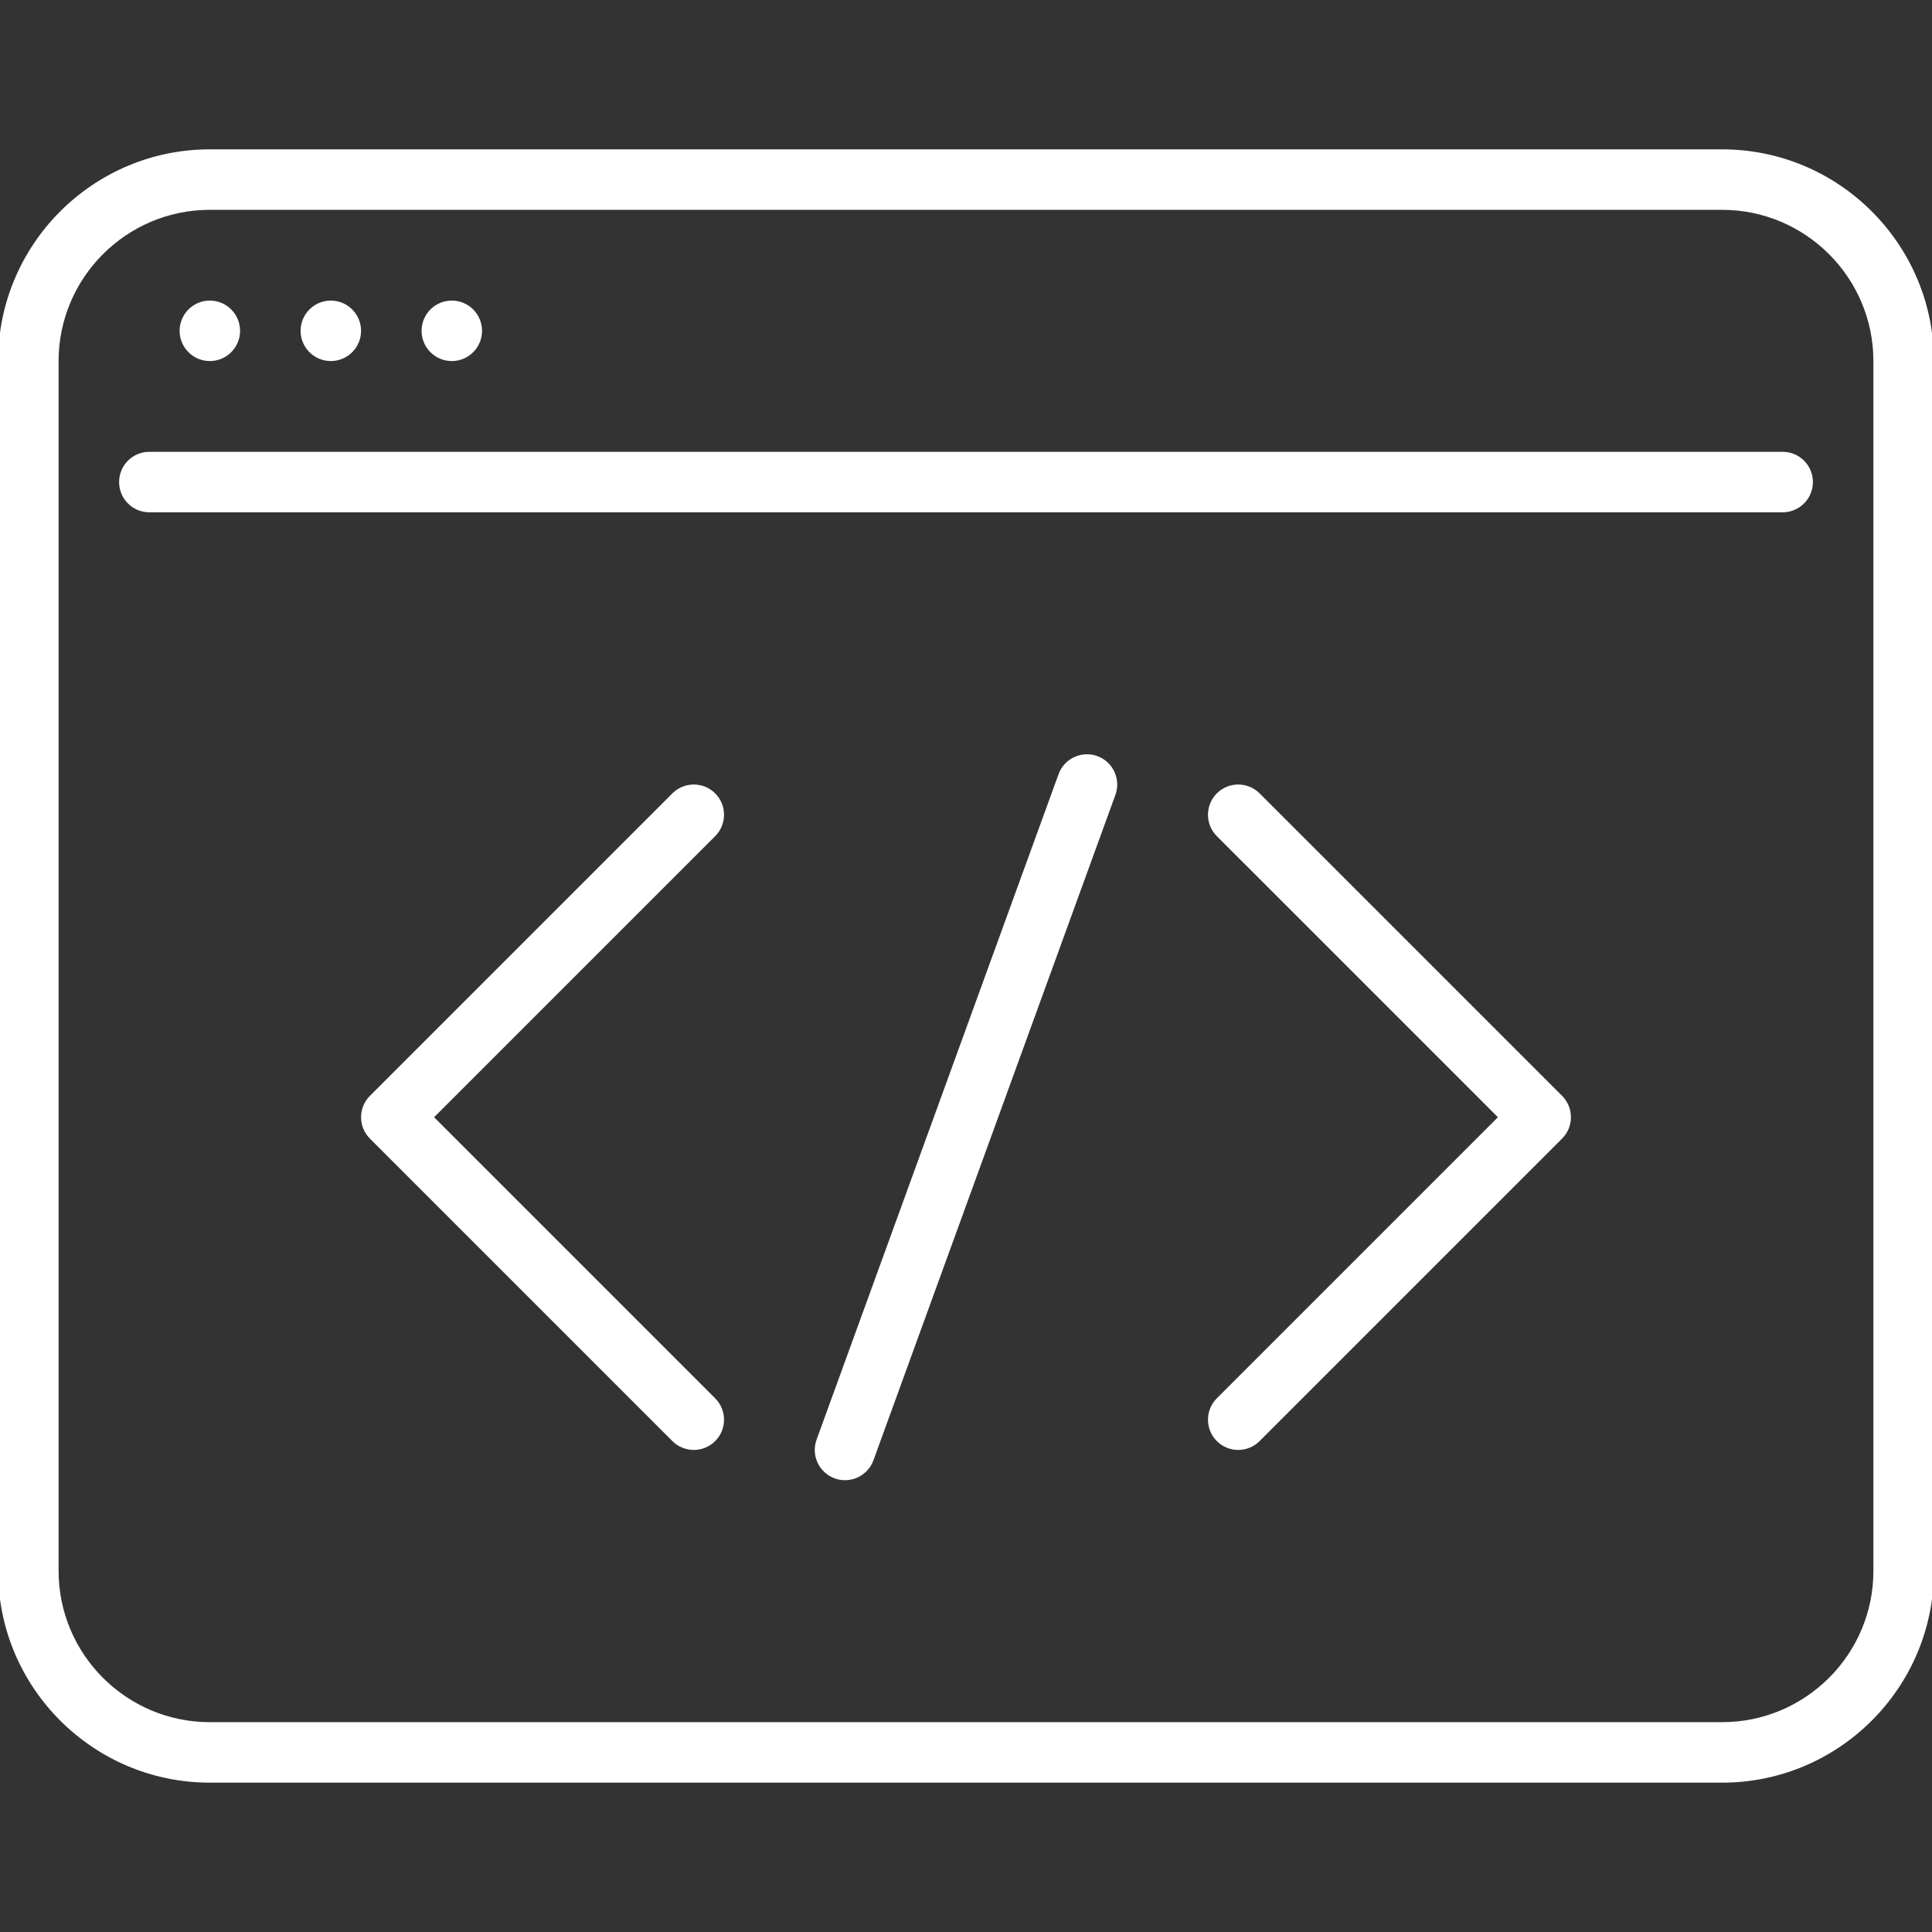 <!DOCTYPE svg PUBLIC "-//W3C//DTD SVG 1.1//EN" "http://www.w3.org/Graphics/SVG/1.1/DTD/svg11.dtd">
<!-- Uploaded to: SVG Repo, www.svgrepo.com, Transformed by: SVG Repo Mixer Tools -->
<svg fill="#ffffff" height="800px" width="800px" version="1.1" id="Capa_1" xmlns="http://www.w3.org/2000/svg" xmlns:xlink="http://www.w3.org/1999/xlink" viewBox="0 0 511 511" xml:space="preserve" stroke="#ffffff">
<rect x="0" y="0" width="511" height="511" fill="#333333" stroke="none"/>
<g id="SVGRepo_bgCarrier" stroke-width="0"/>
<g id="SVGRepo_tracerCarrier" stroke-linecap="round" stroke-linejoin="round"/>
<g id="SVGRepo_iconCarrier"> <g> <path d="M455.5,40h-400C24.897,40,0,64.897,0,95.5v320C0,446.103,24.897,471,55.5,471h400c30.603,0,55.5-24.897,55.5-55.5v-320 C511,64.897,486.103,40,455.5,40z M496,415.5c0,22.332-18.168,40.5-40.5,40.5h-400C33.168,456,15,437.832,15,415.5v-320 C15,73.168,33.168,55,55.5,55h400c22.332,0,40.5,18.168,40.5,40.5V415.5z"/> <path d="M471.5,120h-432c-4.142,0-7.5,3.357-7.5,7.5s3.358,7.5,7.5,7.5h432c4.142,0,7.5-3.357,7.5-7.5S475.642,120,471.5,120z"/> <path d="M55.5,95c1.98,0,3.91-0.8,5.3-2.2c1.4-1.39,2.2-3.32,2.2-5.3c0-1.971-0.8-3.91-2.2-5.3c-1.39-1.4-3.32-2.2-5.3-2.2 s-3.91,0.8-5.3,2.2c-1.4,1.39-2.2,3.329-2.2,5.3c0,1.979,0.8,3.91,2.2,5.3C51.59,94.2,53.52,95,55.5,95z"/> <path d="M119.5,95c1.97,0,3.91-0.8,5.3-2.2c1.4-1.39,2.2-3.32,2.2-5.3c0-1.971-0.8-3.91-2.2-5.3c-1.39-1.4-3.33-2.2-5.3-2.2 c-1.98,0-3.91,0.8-5.3,2.2c-1.4,1.39-2.2,3.329-2.2,5.3c0,1.979,0.8,3.91,2.2,5.3C115.59,94.2,117.52,95,119.5,95z"/> <path d="M87.5,95c1.98,0,3.91-0.8,5.3-2.2c1.4-1.39,2.2-3.32,2.2-5.3c0-1.971-0.8-3.91-2.2-5.3c-1.39-1.4-3.32-2.2-5.3-2.2 c-1.97,0-3.91,0.8-5.3,2.2c-1.4,1.39-2.2,3.329-2.2,5.3c0,1.979,0.8,3.91,2.2,5.3C83.59,94.2,85.53,95,87.5,95z"/> <path d="M188.803,210.196c-2.929-2.928-7.678-2.928-10.606,0l-80,80c-2.929,2.93-2.929,7.678,0,10.607l80,80 c1.464,1.464,3.384,2.196,5.303,2.196s3.839-0.732,5.303-2.196c2.929-2.93,2.929-7.678,0-10.607L114.106,295.5l74.697-74.696 C191.732,217.874,191.732,213.126,188.803,210.196z"/> <path d="M332.803,210.196c-2.929-2.928-7.678-2.928-10.606,0c-2.929,2.93-2.929,7.678,0,10.607l74.697,74.696l-74.697,74.696 c-2.929,2.93-2.929,7.678,0,10.607c1.464,1.464,3.384,2.196,5.303,2.196s3.839-0.732,5.303-2.196l80-80 c2.929-2.93,2.929-7.678,0-10.607L332.803,210.196z"/> <path d="M290.063,200.451c-3.892-1.412-8.195,0.594-9.611,4.485l-64,176c-1.416,3.894,0.592,8.196,4.485,9.612 c0.846,0.308,1.711,0.453,2.563,0.453c3.064,0,5.941-1.893,7.049-4.938l64-176C295.964,206.17,293.956,201.867,290.063,200.451z"/> </g> </g>
</svg>